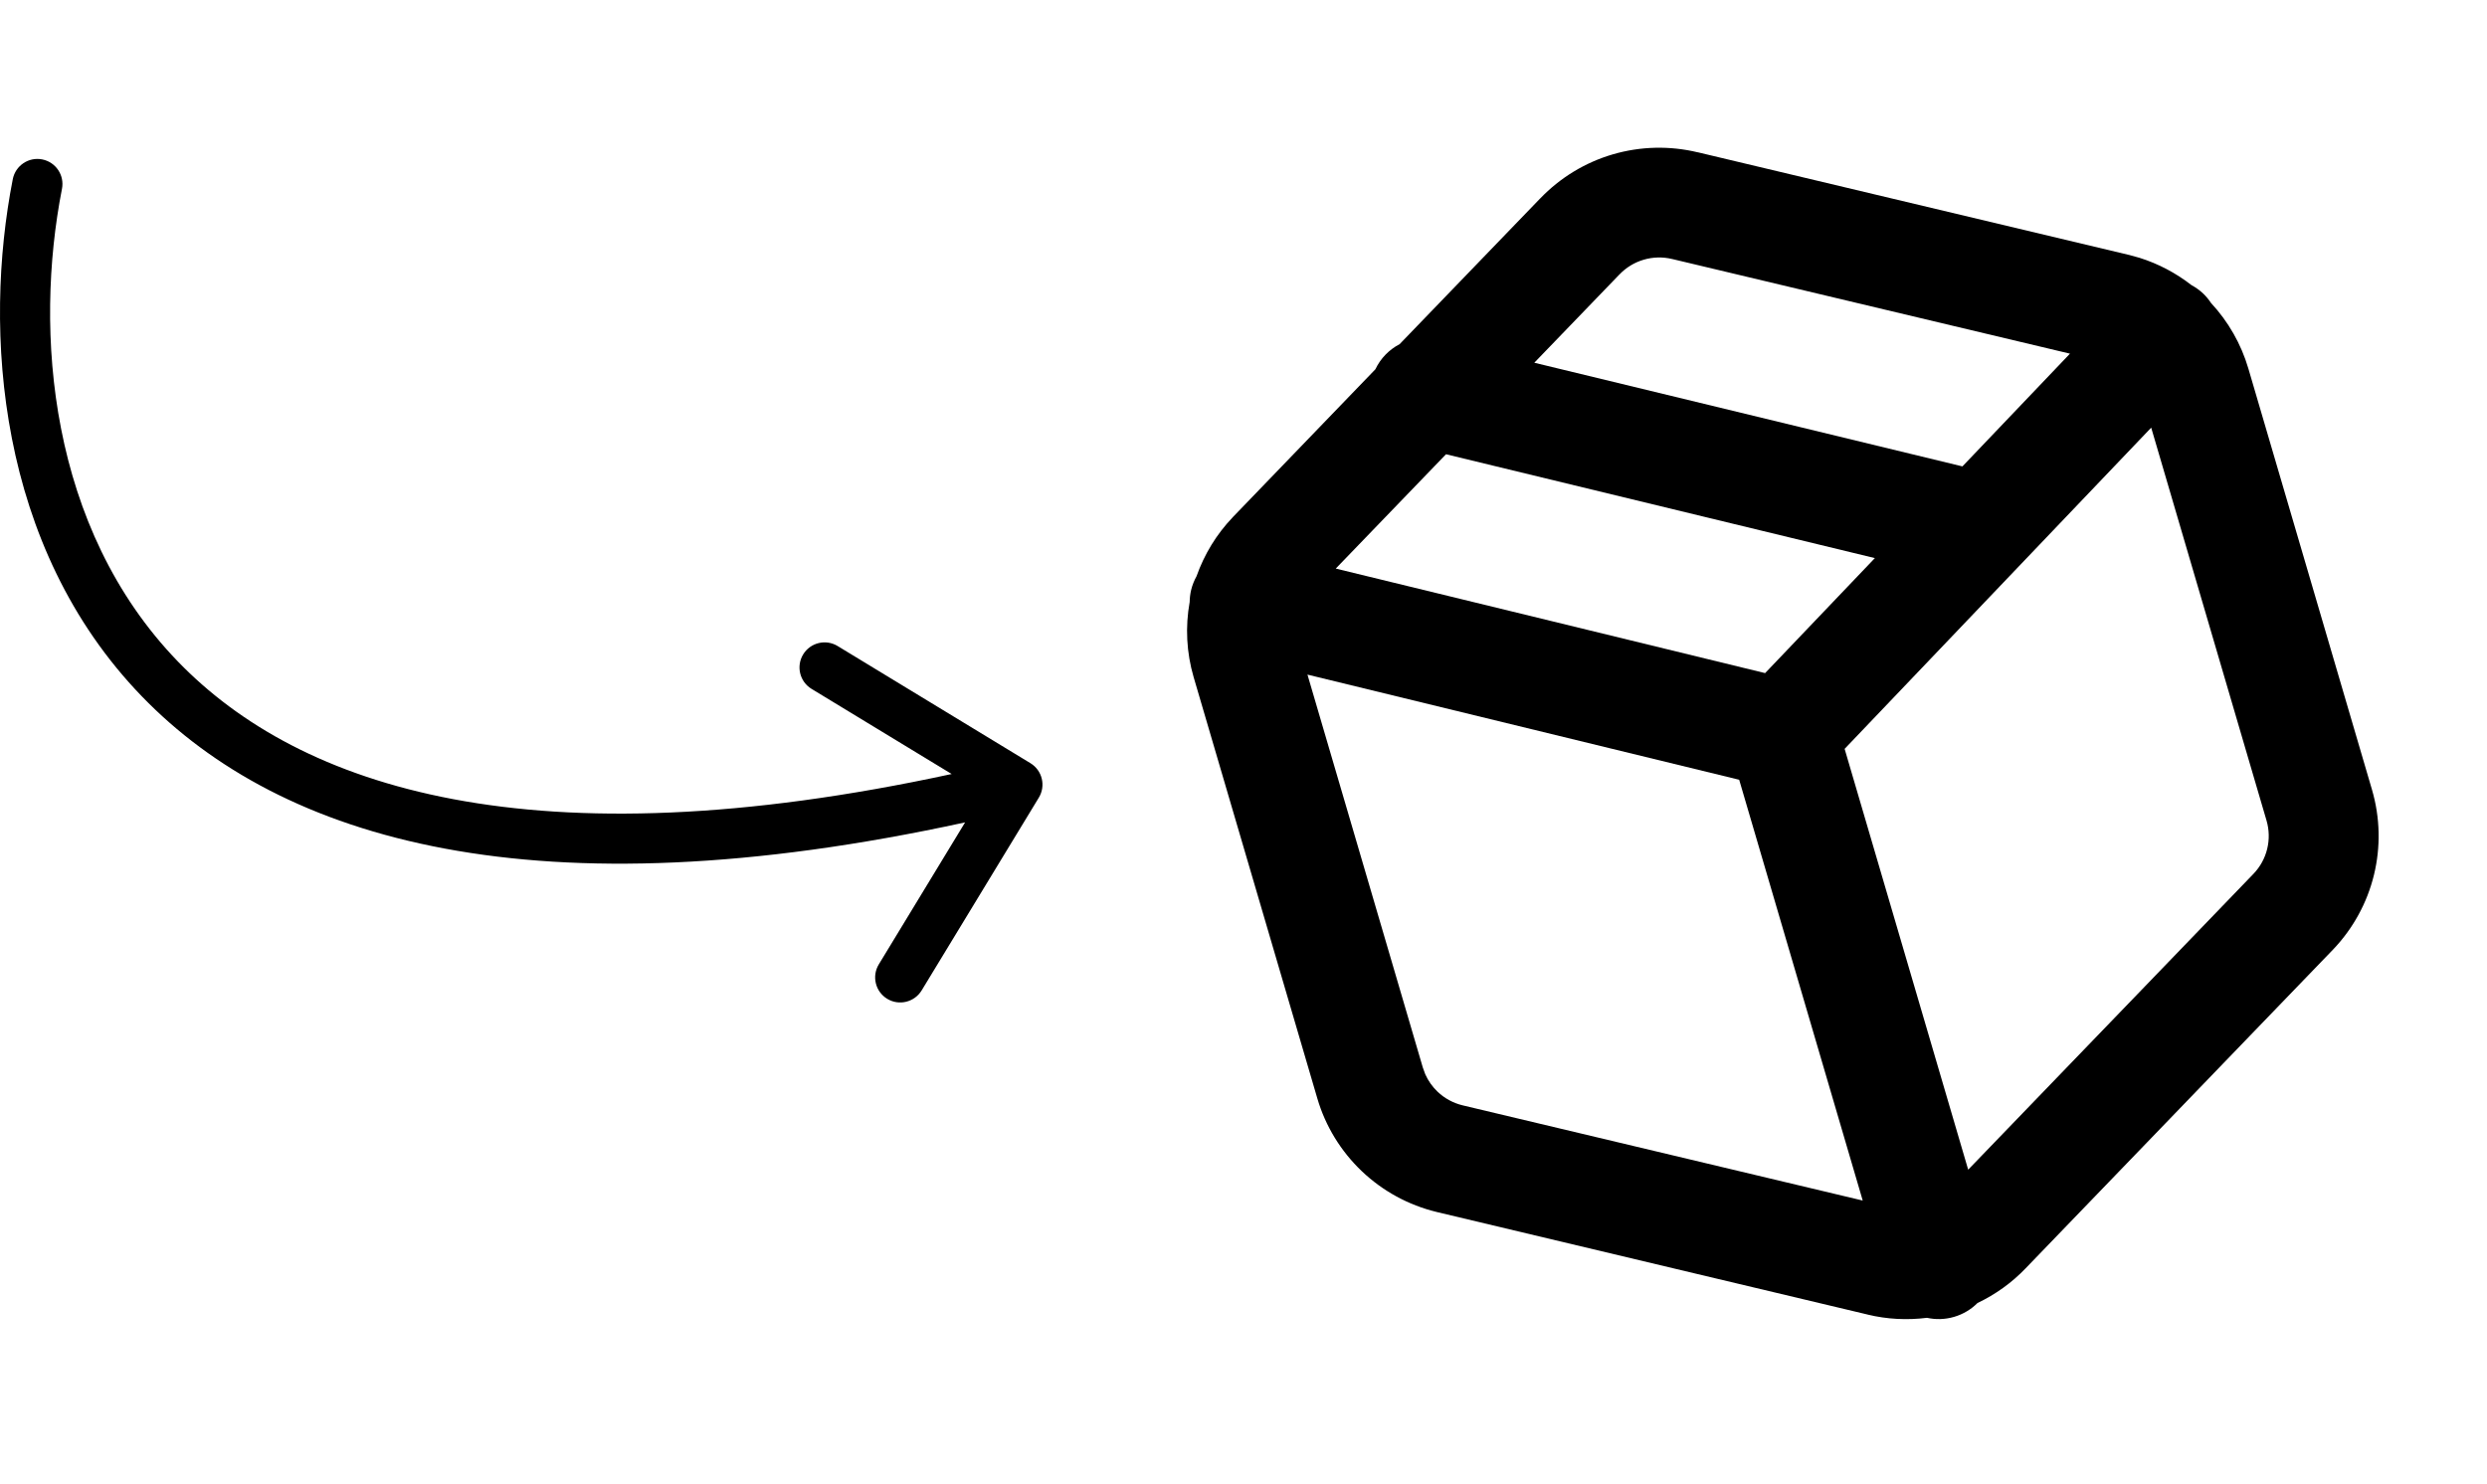 <svg width="124" height="74" viewBox="0 0 124 74" fill="none" xmlns="http://www.w3.org/2000/svg">
<path d="M0.637 8.935C0.77 8.258 1.427 7.816 2.104 7.949C2.781 8.082 3.223 8.738 3.09 9.416C1.695 16.535 2.44 26.34 8.87 32.988C14.961 39.286 26.533 43.125 47.45 38.598L40.463 34.352C39.874 33.994 39.686 33.225 40.044 32.635C40.403 32.045 41.172 31.857 41.762 32.215L51.377 38.058C51.966 38.417 52.154 39.186 51.795 39.776L45.953 49.389C45.594 49.979 44.825 50.167 44.235 49.808C43.645 49.45 43.458 48.681 43.816 48.091L48.119 41.01C26.707 45.67 14.041 41.93 7.073 34.725C-0.15 27.257 -0.841 16.476 0.637 8.935Z" fill="black"/>
<path d="M80.414 7.697C81.794 7.293 83.257 7.26 84.654 7.597L84.656 7.595L106.144 12.711L106.156 12.713L106.677 12.857C107.615 13.152 108.49 13.615 109.265 14.218C109.473 14.331 109.672 14.47 109.851 14.641C110.002 14.784 110.129 14.943 110.239 15.108C111.102 16.037 111.74 17.153 112.1 18.373L118.267 39.385C118.671 40.766 118.705 42.23 118.364 43.629C118.023 45.027 117.319 46.311 116.324 47.352L116.315 47.361L101.001 63.243C100.309 63.967 99.492 64.552 98.594 64.98C98.281 65.293 97.886 65.535 97.43 65.669C96.974 65.802 96.512 65.811 96.078 65.716C95.092 65.84 94.088 65.79 93.115 65.554L93.114 65.552L71.637 60.44L71.627 60.437C70.226 60.097 68.94 59.396 67.897 58.403C66.853 57.409 66.088 56.16 65.682 54.779L59.514 33.767C59.157 32.547 59.092 31.264 59.316 30.018C59.319 29.818 59.342 29.616 59.391 29.413C59.45 29.171 59.543 28.945 59.658 28.736C60.044 27.644 60.654 26.641 61.459 25.799L61.466 25.79L68.576 18.414C68.835 17.866 69.266 17.433 69.784 17.162L76.79 9.898L76.79 9.9C77.785 8.862 79.033 8.101 80.414 7.697ZM70.94 53.233L71.062 53.569C71.208 53.897 71.416 54.193 71.677 54.442C72.023 54.772 72.451 55.004 72.915 55.118L92.874 59.868L86.714 38.884L65.189 33.641L70.94 53.233ZM91.972 37.344L98.132 58.329L112.359 43.574C112.691 43.227 112.927 42.799 113.04 42.333C113.154 41.867 113.142 41.38 113.008 40.92L107.257 21.326L91.972 37.344ZM66.6 28.353L88.007 33.566L93.48 27.831L72.097 22.652L66.6 28.353ZM81.956 12.95C81.495 13.085 81.078 13.339 80.746 13.686L80.736 13.695L76.499 18.088L97.845 23.258L103.208 17.636L83.386 12.919L83.374 12.917C82.907 12.803 82.417 12.815 81.956 12.95Z" fill="black"/>
</svg>
